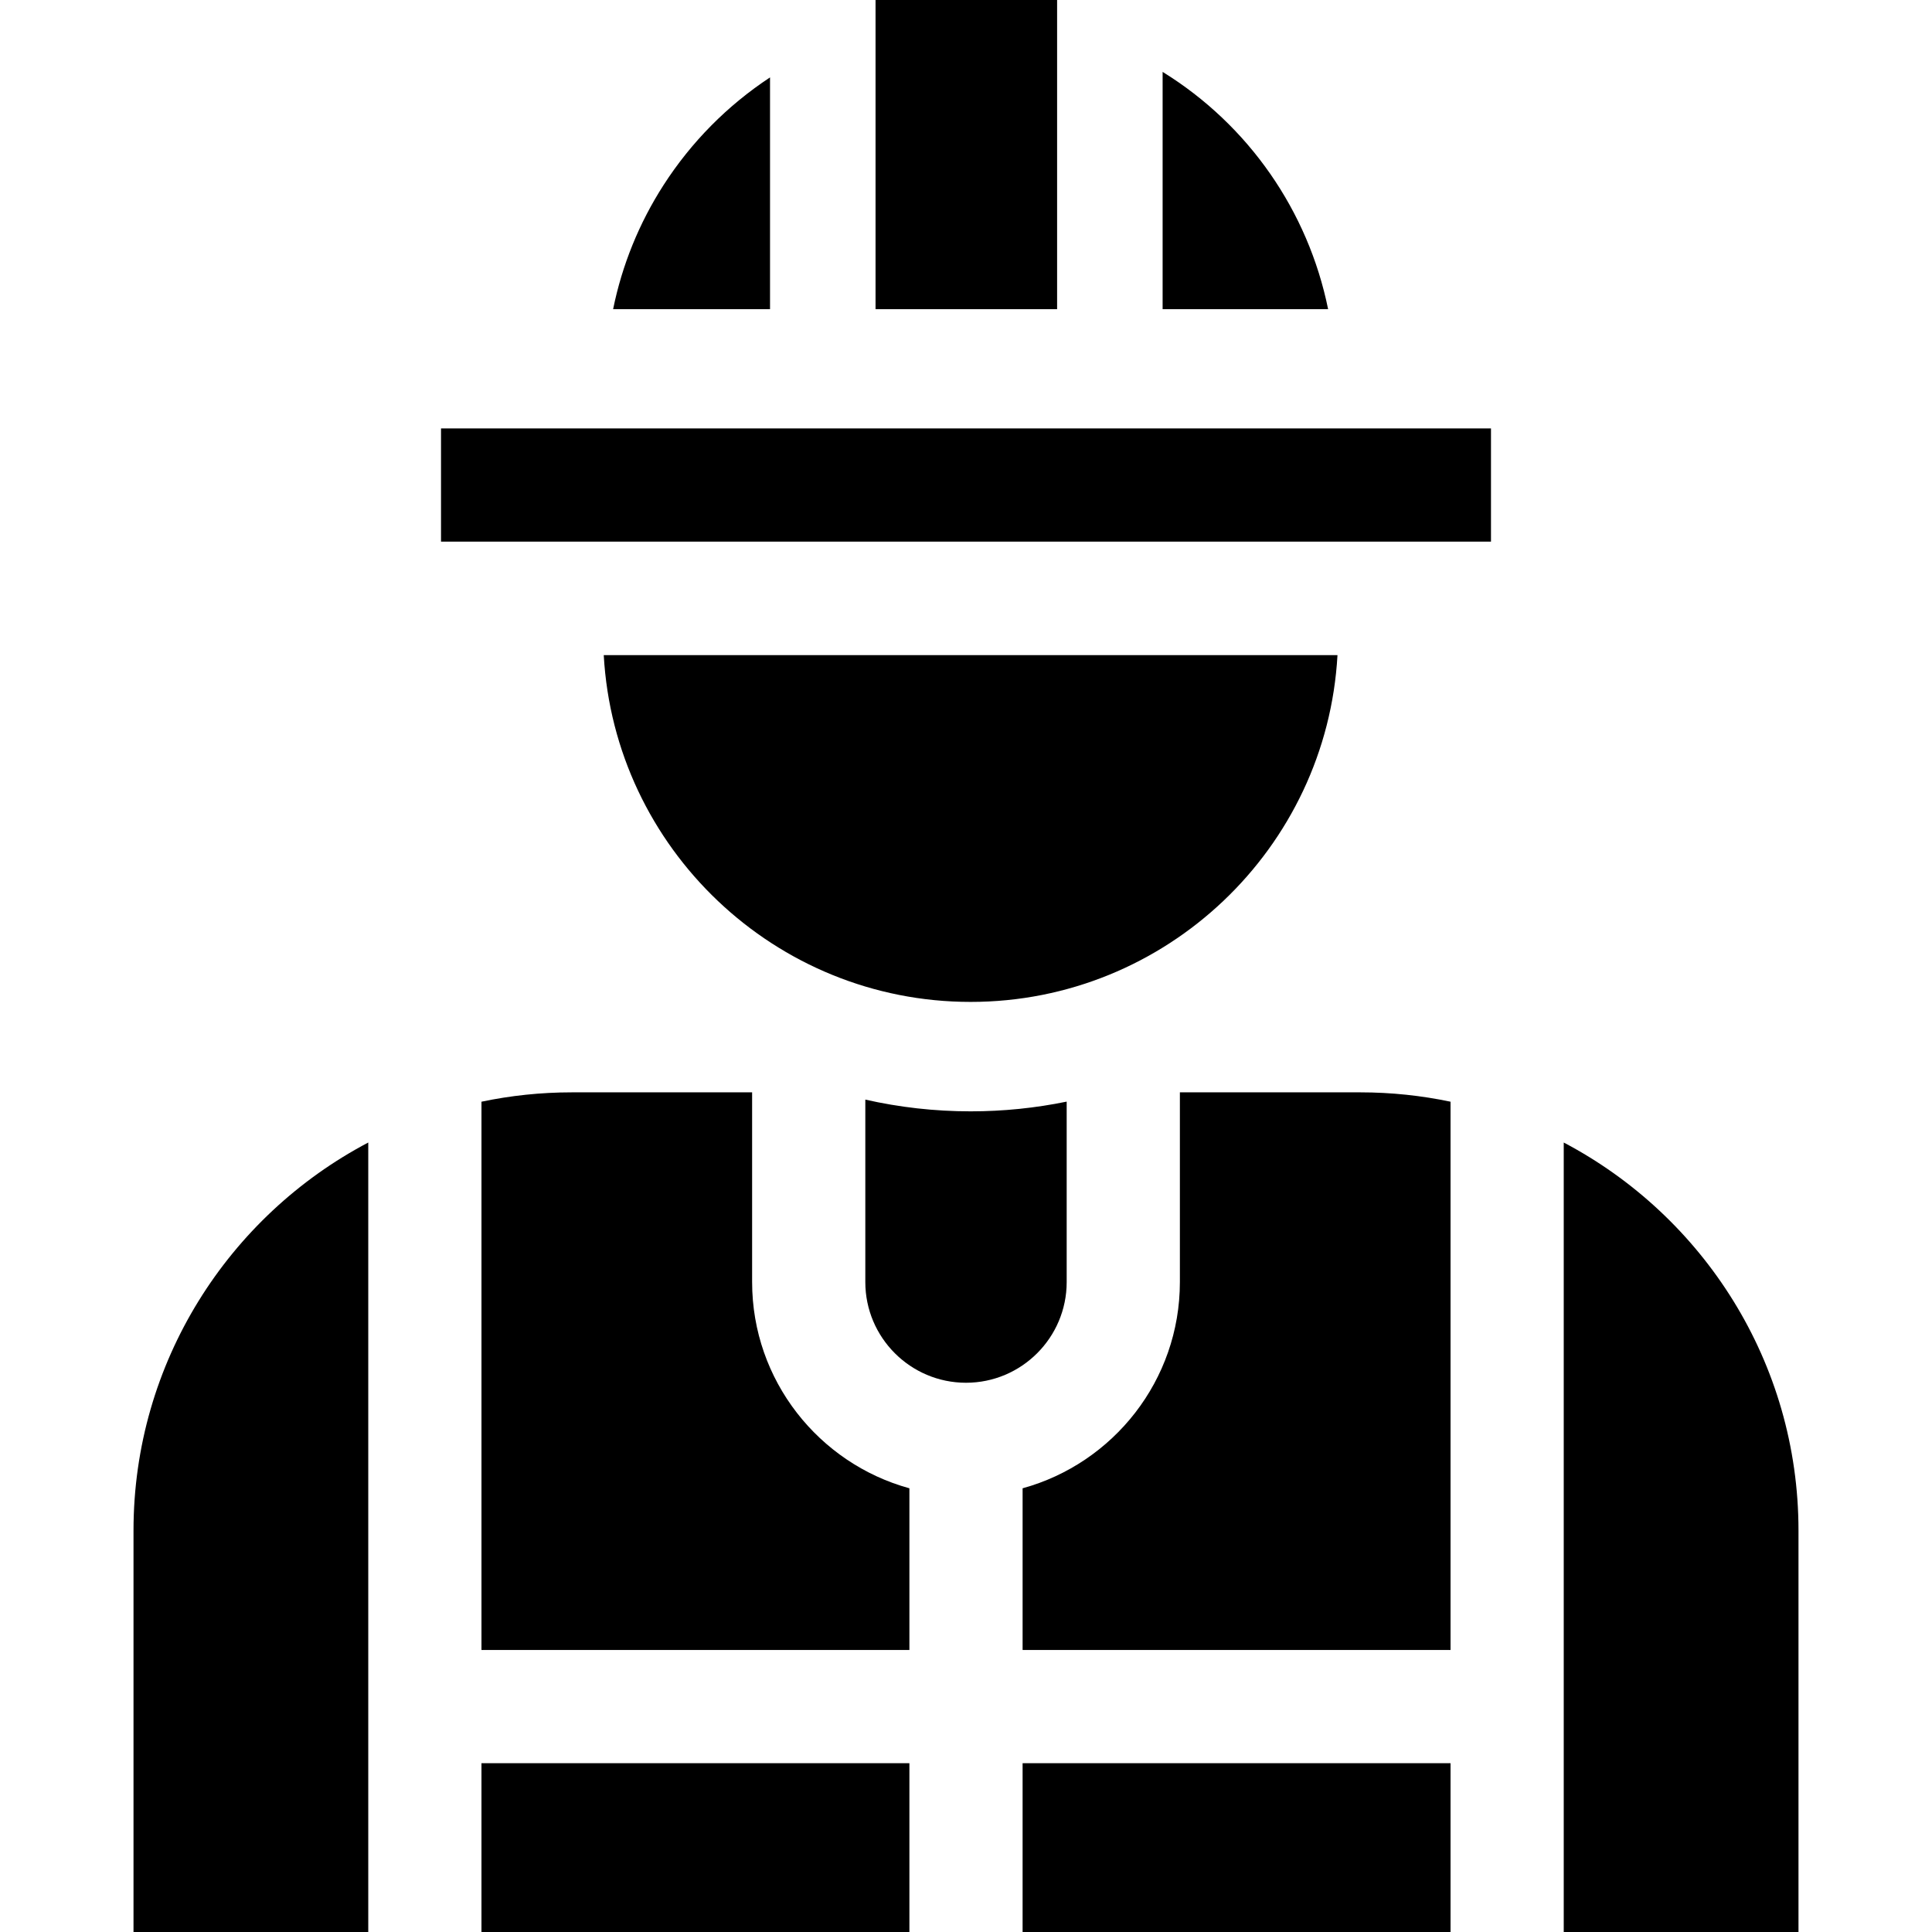 <svg id="Capa_1" enable-background="new 0 0 512 512" height="512" viewBox="0 0 512 512" width="512" xmlns="http://www.w3.org/2000/svg"><g><path d="m204.066 20.513c-11.238 7.401-20.852 17.091-28.204 28.514-6.501 10.101-11.011 21.248-13.381 32.908h41.585z"/><path d="m308.106 19.052v62.883h43.859c-5.295-26.056-21.118-48.836-43.859-62.883z"/><path d="m232.028 0h48.116v81.935h-48.116z"/><path d="m127.594 467.266h113.406v44.734h-113.406z"/><path d="m271 467.266h113.406v44.734h-113.406z"/><path d="m199.318 339.761v-50.277h-47.817c-8.193 0-16.189.858-23.907 2.48v145.302h113.406v-42.853c-23.996-6.595-41.682-28.591-41.682-54.652z"/><path d="m414.406 302.781v209.219h62.212v-106.397c.001-44.582-25.258-83.369-62.212-102.822z"/><path d="m229.318 291.406v48.355c0 14.712 11.969 26.682 26.682 26.682s26.682-11.969 26.682-26.682v-47.821c-8.226 1.689-16.741 2.577-25.459 2.577-9.586-.001-18.924-1.079-27.905-3.111z"/><path d="m312.682 289.484v50.277c0 26.062-17.686 48.058-41.682 54.652v42.853h113.406v-145.302c-7.718-1.622-15.714-2.48-23.907-2.48z"/><path d="m35.381 405.603v106.397h62.213v-209.219c-36.954 19.453-62.213 58.24-62.213 102.822z"/><path d="m257.223 265.516c51.857 0 94.373-40.746 97.224-91.903h-194.448c2.851 51.157 45.366 91.903 97.224 91.903z"/><path d="m116.874 113.538h278.253v30h-278.253z"/></g></svg>
